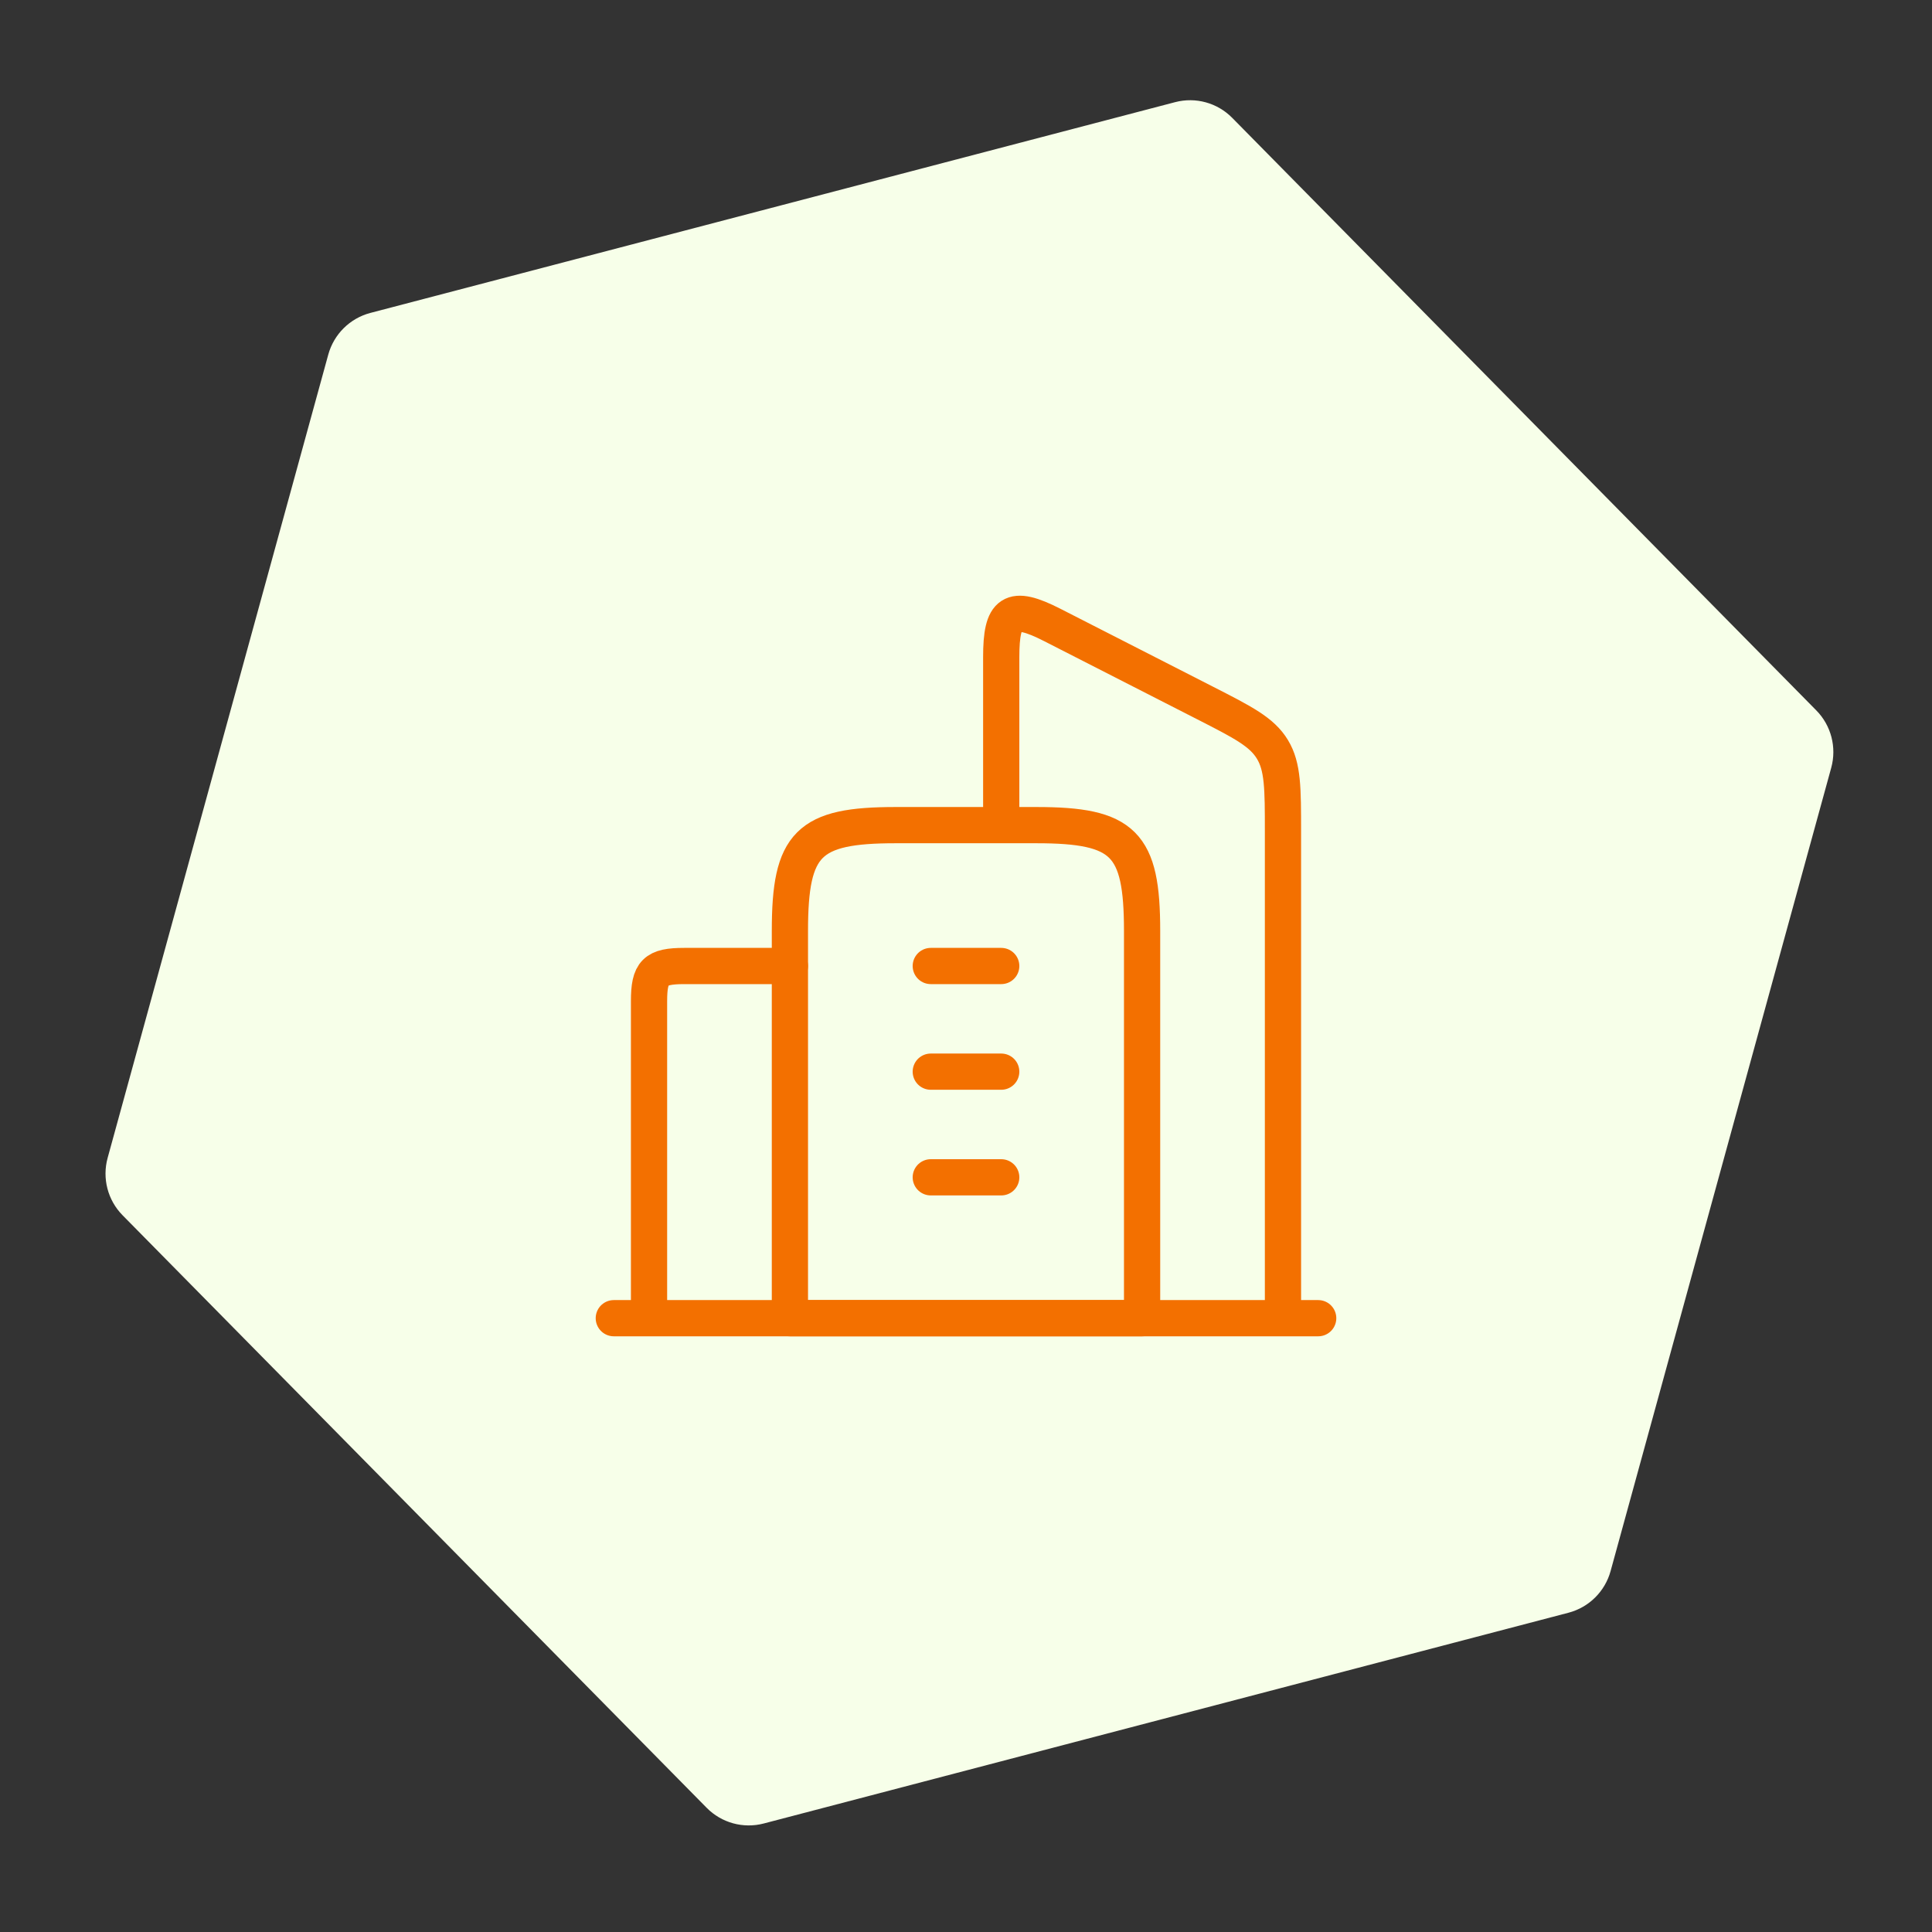 <svg width="160" height="160" viewBox="0 0 160 160" fill="none" xmlns="http://www.w3.org/2000/svg">
<rect x="0" y="0" width="160" height="160" fill="#333333" stroke="none"/>
<path d="M97.319 8.46C99.014 8.016 100.816 8.511 102.046 9.759L150.417 58.831C151.648 60.079 152.119 61.89 151.655 63.582L133.383 130.108C132.918 131.8 131.588 133.116 129.893 133.56L63.25 151.014C61.555 151.458 59.753 150.963 58.523 149.715L10.151 100.643C8.921 99.395 8.449 97.584 8.914 95.892L27.186 29.366C27.65 27.674 28.981 26.358 30.676 25.914L97.319 8.46Z" fill="#F7FFE9"/>
<path d="M77.083 80H82.917M77.083 88.75H82.917M77.083 97.5H82.917M85.833 68.334H74.167C66.927 68.334 65.417 69.844 65.417 77.084V109.167H94.583V77.084C94.583 69.844 93.073 68.334 85.833 68.334Z" stroke="#F37000" stroke-width="3" stroke-linecap="round" stroke-linejoin="round"/>
<path d="M106.25 109.167V68.876C106.25 65.291 106.25 63.501 105.378 62.063C104.509 60.622 102.94 59.82 99.801 58.218L87.137 51.752C83.754 50.026 82.917 50.635 82.917 54.421V67.47M53.75 109.167V82.917C53.75 80.505 54.255 80 56.667 80H65.417M109.167 109.167H50.833" stroke="#F37000" stroke-width="3" stroke-linecap="round" stroke-linejoin="round"/>
</svg>
